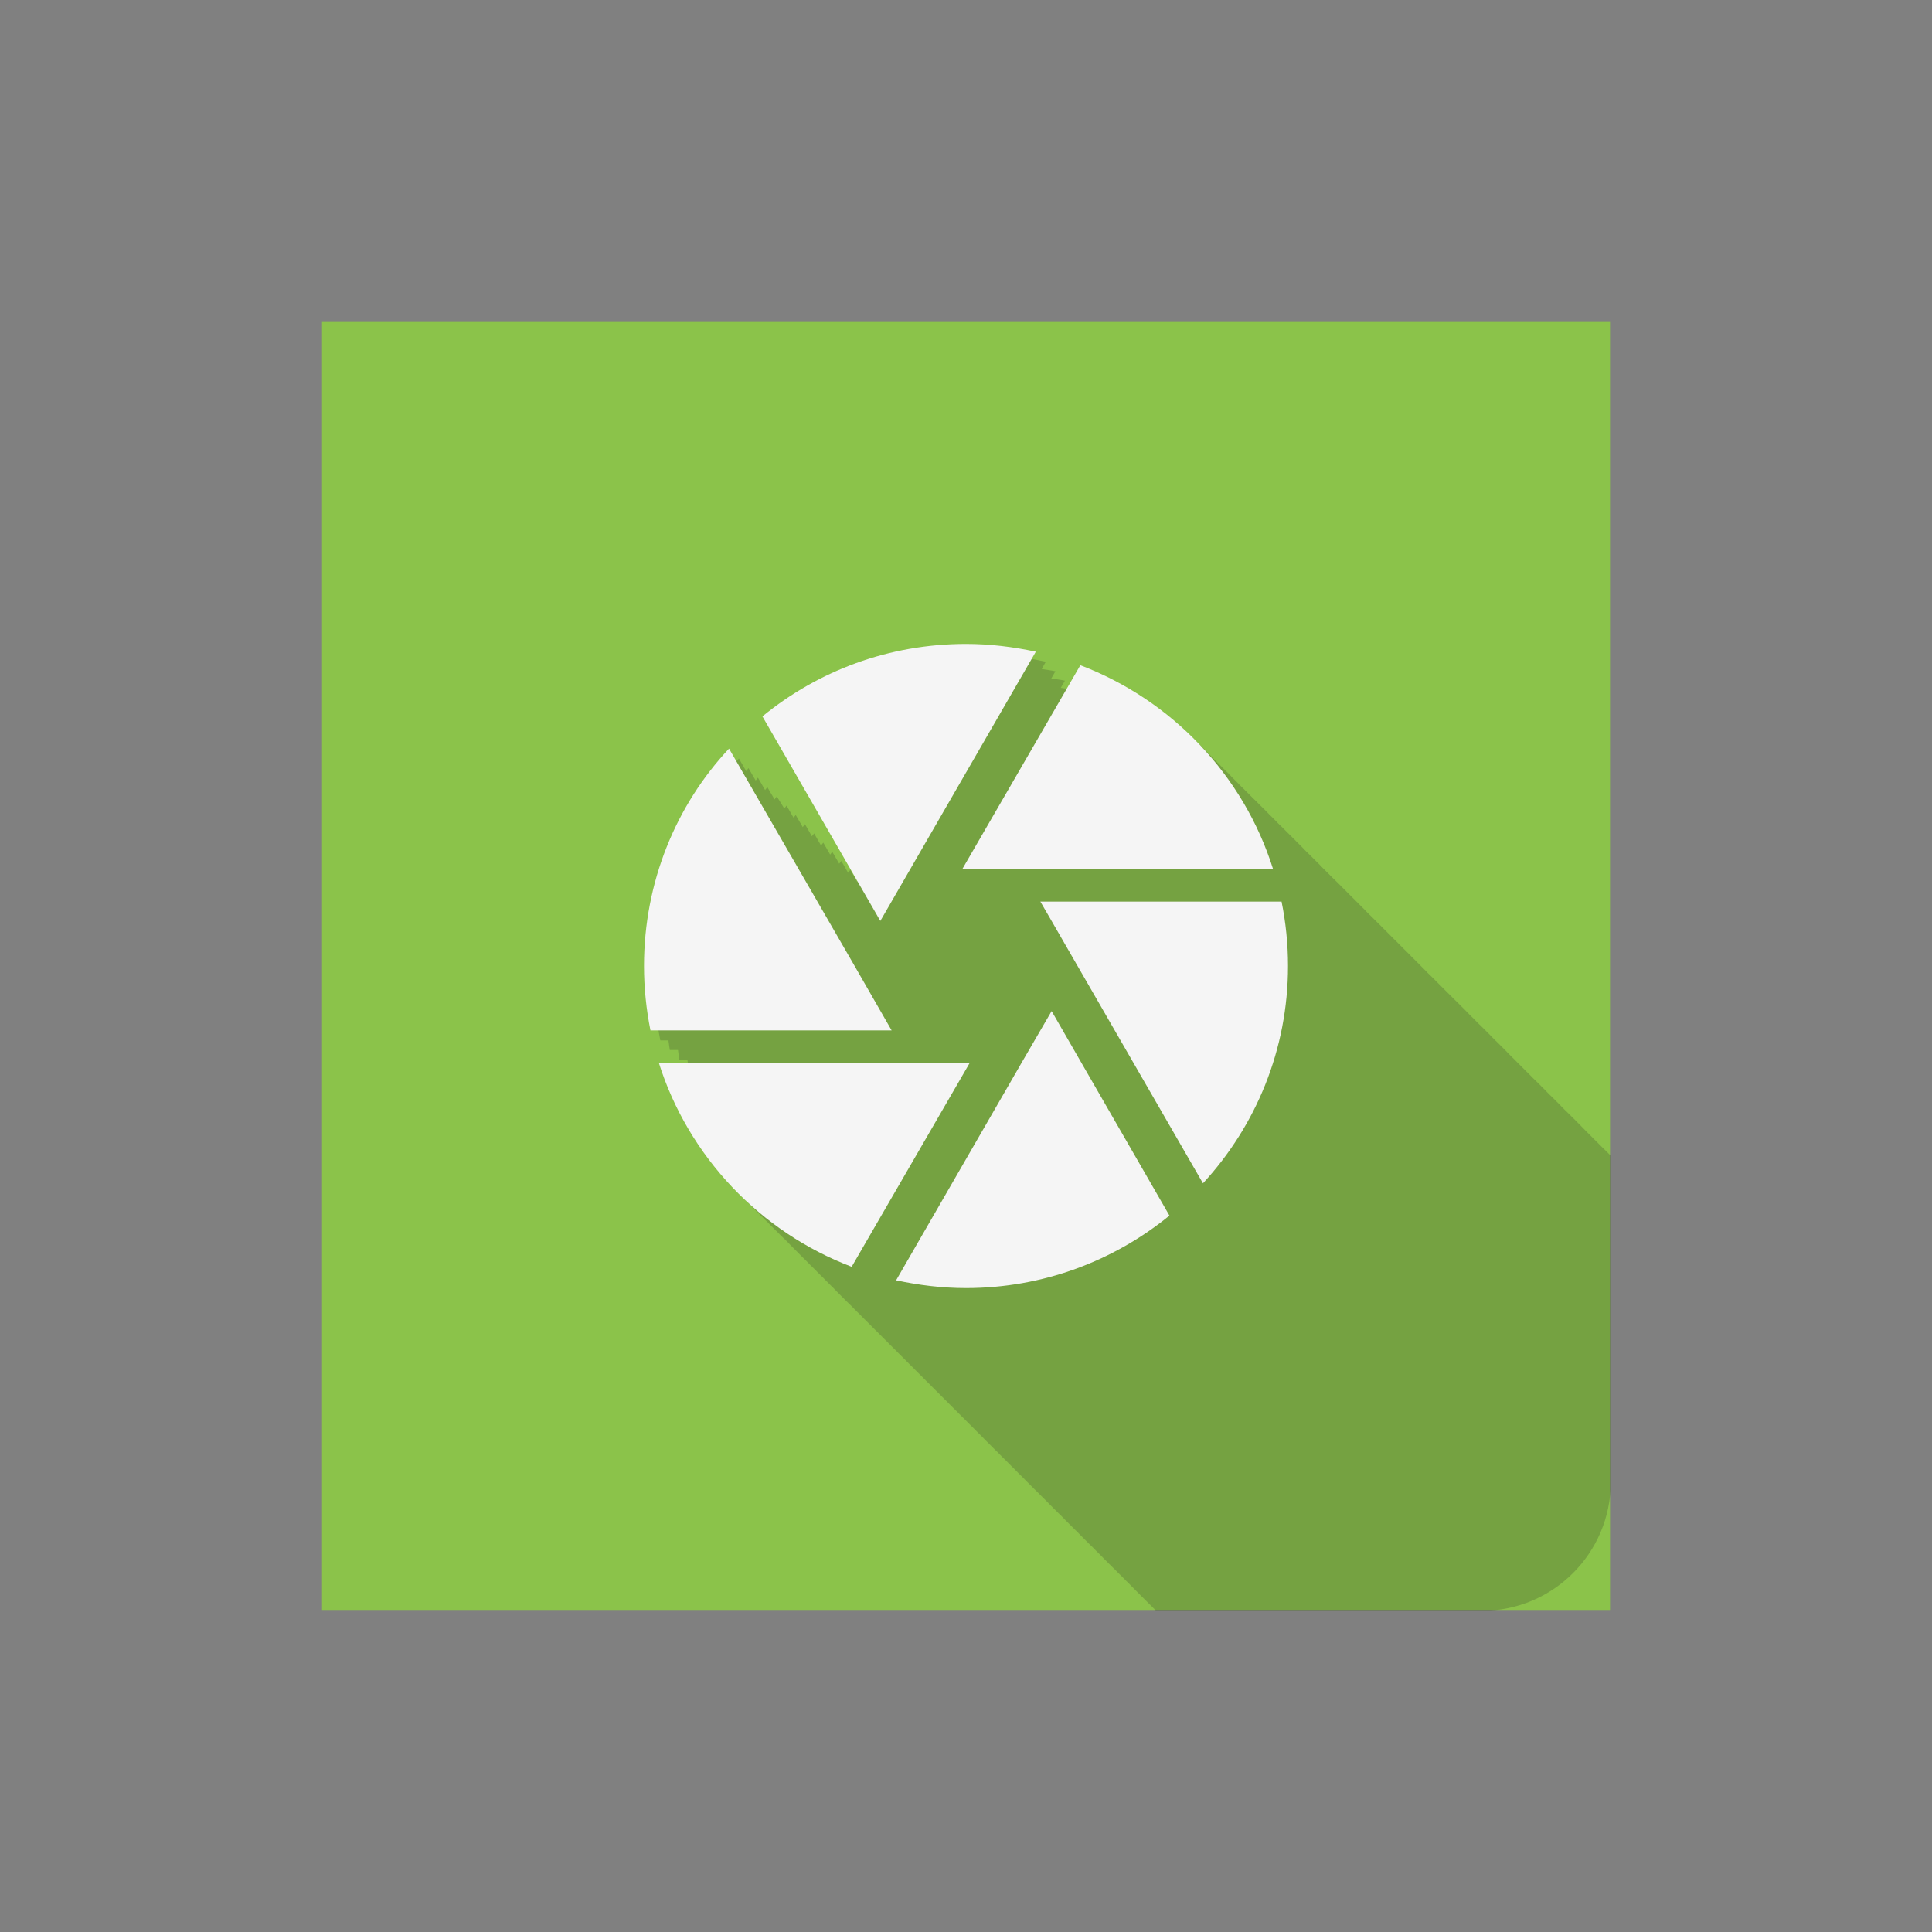 <?xml version="1.0" encoding="UTF-8" standalone="no"?>
<!-- Created with Inkscape (http://www.inkscape.org/) -->

<svg
   xmlns:dc="http://purl.org/dc/elements/1.1/"
   xmlns:cc="http://creativecommons.org/ns#"
   xmlns:rdf="http://www.w3.org/1999/02/22-rdf-syntax-ns#"
   xmlns:svg="http://www.w3.org/2000/svg"
   xmlns="http://www.w3.org/2000/svg"
   xmlns:sodipodi="http://sodipodi.sourceforge.net/DTD/sodipodi-0.dtd"
   xmlns:inkscape="http://www.inkscape.org/namespaces/inkscape"
   inkscape:export-ydpi="460.79999"
   inkscape:export-xdpi="460.79999"
   inkscape:export-filename="/home/juergen/Desktop/logo_camera_color_foreground.png"
   width="30"
   height="30"
   viewBox="0 0 28.125 28.125"
   id="svg2"
   version="1.1"
   inkscape:version="0.92.2 (5c3e80d, 2017-08-06)"
   sodipodi:docname="camera.svg">
  <rect x="0" y="0" width="28.125" height="28.125" fill="#808080" stroke="none"/>
  <sodipodi:namedview
     units="px"
     id="base"
     pagecolor="#ffffff"
     bordercolor="#666666"
     borderopacity="1.0"
     inkscape:pageopacity="0.0"
     inkscape:pageshadow="2"
     inkscape:zoom="15.839192"
     inkscape:cx="18.393078"
     inkscape:cy="16.867233"
     inkscape:document-units="px"
     inkscape:current-layer="layer2"
     showgrid="true"
     fit-margin-top="5"
     fit-margin-left="5"
     fit-margin-right="5"
     fit-margin-bottom="5"
     showguides="false"
     inkscape:guide-bbox="true"
     inkscape:window-width="1366"
     inkscape:window-height="699"
     inkscape:window-x="0"
     inkscape:window-y="33"
     inkscape:window-maximized="1"
     inkscape:snap-grids="true"
     inkscape:snap-to-guides="true">
    <inkscape:grid
       type="xygrid"
       id="grid4138"
       originx="10.312"
       originy="22.5" />
    <sodipodi:guide
       position="15.625,24.846"
       orientation="0,1"
       id="guide4140"
       inkscape:locked="false" />
    <sodipodi:guide
       position="15.625,8.846"
       orientation="0,1"
       id="guide4142"
       inkscape:locked="false" />
    <sodipodi:guide
       position="7.625,16.846"
       orientation="1,0"
       id="guide4144"
       inkscape:locked="false" />
    <sodipodi:guide
       position="5.625,6.846"
       orientation="0,20"
       id="guide4146"
       inkscape:locked="false" />
    <sodipodi:guide
       position="25.625,6.846"
       orientation="-20,0"
       id="guide4148"
       inkscape:locked="false" />
    <sodipodi:guide
       position="25.625,26.846"
       orientation="0,-20"
       id="guide4150"
       inkscape:locked="false" />
    <sodipodi:guide
       position="5.625,26.846"
       orientation="20,0"
       id="guide4152"
       inkscape:locked="false" />
    <sodipodi:guide
       position="23.625,16.846"
       orientation="1,0"
       id="guide4154"
       inkscape:locked="false" />
    <sodipodi:guide
       position="15.625,16.846"
       orientation="-0.707,0.707"
       id="guide4156"
       inkscape:locked="false" />
    <sodipodi:guide
       position="15.625,16.846"
       orientation="0.707,0.707"
       id="guide4158"
       inkscape:locked="false" />
    <sodipodi:guide
       position="9.625,16.846"
       orientation="1,0"
       id="guide4160"
       inkscape:locked="false" />
    <sodipodi:guide
       position="21.625,16.846"
       orientation="1,0"
       id="guide4162"
       inkscape:locked="false" />
    <sodipodi:guide
       position="15.625,22.846"
       orientation="0,1"
       id="guide4164"
       inkscape:locked="false" />
    <sodipodi:guide
       position="15.625,10.846"
       orientation="0,1"
       id="guide4166"
       inkscape:locked="false" />
    <sodipodi:guide
       position="15.625,21.846"
       orientation="0,1"
       id="guide4168"
       inkscape:locked="false" />
    <sodipodi:guide
       position="15.625,11.846"
       orientation="0,1"
       id="guide4170"
       inkscape:locked="false" />
    <sodipodi:guide
       position="10.625,16.846"
       orientation="1,0"
       id="guide4172"
       inkscape:locked="false" />
    <sodipodi:guide
       position="20.625,16.846"
       orientation="1,0"
       id="guide4174"
       inkscape:locked="false" />
  </sodipodi:namedview>
  <defs
     id="defs4">
    <clipPath
       id="clipPath12478"
       clipPathUnits="userSpaceOnUse">
      <circle
         r="10"
         cy="10"
         cx="10"
         id="circle12480"
         style="opacity:1;fill:#2196f3;fill-opacity:1;stroke:none;stroke-width:0.051;stroke-miterlimit:4;stroke-dasharray:none;stroke-opacity:1" />
    </clipPath>
    <clipPath
       clipPathUnits="userSpaceOnUse"
       id="clipPath5790">
      <circle
         r="10"
         cy="10"
         cx="10"
         id="circle5792"
         style="opacity:1;fill:#2196f3;fill-opacity:1;stroke:none;stroke-width:0.051;stroke-miterlimit:4;stroke-dasharray:none;stroke-opacity:1"
         inkscape:export-filename="/home/juergen/path4136.png"
         inkscape:export-xdpi="648"
         inkscape:export-ydpi="648" />
    </clipPath>
    <clipPath
       id="clipPath7690"
       clipPathUnits="userSpaceOnUse">
      <circle
         r="10"
         cy="10"
         cx="10"
         id="circle7692"
         style="opacity:1;fill:#2196f3;fill-opacity:1;stroke:none;stroke-width:0.051;stroke-miterlimit:4;stroke-dasharray:none;stroke-opacity:1"
         inkscape:export-filename="/home/juergen/Schreibtisch/path4136.png"
         inkscape:export-xdpi="648"
         inkscape:export-ydpi="648" />
    </clipPath>
    <clipPath
       clipPathUnits="userSpaceOnUse"
       id="clipPath5119">
      <circle
         r="10"
         cy="10"
         cx="10"
         id="circle5121"
         style="opacity:1;fill:#ff9800;fill-opacity:1;stroke:none;stroke-width:0.051;stroke-miterlimit:4;stroke-dasharray:none;stroke-opacity:1"
         inkscape:export-filename="/home/juergen/Schreibtisch/path4136.png"
         inkscape:export-xdpi="648"
         inkscape:export-ydpi="648" />
    </clipPath>
    <clipPath
       id="clipPath3591"
       clipPathUnits="userSpaceOnUse">
      <rect
         y="8.636"
         x="4"
         height="20"
         width="20"
         id="rect3593"
         style="fill:#ea80fc;fill-opacity:0.957;stroke:none;stroke-width:5.76;stroke-miterlimit:4;stroke-dasharray:none;stroke-opacity:1"
         inkscape:export-filename="/home/juergen/Desktop/ic_launcher.png"
         inkscape:export-xdpi="691.20001"
         inkscape:export-ydpi="691.20001" />
    </clipPath>
    <clipPath
       id="clipPath3595"
       clipPathUnits="userSpaceOnUse">
      <rect
         y="3.408"
         x="-0.937"
         height="18.75"
         width="18.75"
         id="rect3597"
         style="fill:#ea80fc;fill-opacity:0.957;stroke:none;stroke-width:5.4;stroke-miterlimit:4;stroke-dasharray:none;stroke-opacity:1"
         inkscape:export-filename="/home/juergen/Desktop/ic_launcher.png"
         inkscape:export-xdpi="691.20001"
         inkscape:export-ydpi="691.20001" />
    </clipPath>
    <clipPath
       id="clipPath3599"
       clipPathUnits="userSpaceOnUse">
      <rect
         y="3.408"
         x="-0.937"
         height="18.75"
         width="18.75"
         id="rect3601"
         style="fill:#ea80fc;fill-opacity:0.957;stroke:none;stroke-width:5.4;stroke-miterlimit:4;stroke-dasharray:none;stroke-opacity:1"
         inkscape:export-filename="/home/juergen/Desktop/ic_launcher.png"
         inkscape:export-xdpi="691.20001"
         inkscape:export-ydpi="691.20001" />
    </clipPath>
    <clipPath
       id="clipPath3603"
       clipPathUnits="userSpaceOnUse">
      <rect
         y="3.408"
         x="-0.937"
         height="18.75"
         width="18.75"
         id="rect3605"
         style="fill:#ea80fc;fill-opacity:0.957;stroke:none;stroke-width:5.4;stroke-miterlimit:4;stroke-dasharray:none;stroke-opacity:1"
         inkscape:export-filename="/home/juergen/Desktop/ic_launcher.png"
         inkscape:export-xdpi="691.20001"
         inkscape:export-ydpi="691.20001" />
    </clipPath>
    <clipPath
       id="clipPath3617"
       clipPathUnits="userSpaceOnUse">
      <rect
         y="3.408"
         x="-0.937"
         height="18.75"
         width="18.75"
         id="rect3619"
         style="fill:#8bc34a;fill-opacity:0.957;stroke:none;stroke-width:5.4;stroke-miterlimit:4;stroke-dasharray:none;stroke-opacity:1"
         inkscape:export-filename="/home/juergen/Desktop/ic_launcher.png"
         inkscape:export-xdpi="691.20001"
         inkscape:export-ydpi="691.20001"
         ry="0.937" />
    </clipPath>
    <clipPath
       id="clipPath3621"
       clipPathUnits="userSpaceOnUse">
      <rect
         y="8.636"
         x="4"
         height="20"
         width="20"
         id="rect3623"
         style="fill:#8bc34a;fill-opacity:0.957;stroke:none;stroke-width:5.76;stroke-miterlimit:4;stroke-dasharray:none;stroke-opacity:1"
         inkscape:export-filename="/home/juergen/Desktop/ic_launcher.png"
         inkscape:export-xdpi="691.20001"
         inkscape:export-ydpi="691.20001"
         ry="1" />
    </clipPath>
    <clipPath
       id="clipPath3627"
       clipPathUnits="userSpaceOnUse">
      <rect
         y="3.408"
         x="-0.937"
         height="18.75"
         width="18.75"
         id="rect3629"
         style="fill:#8bc34a;fill-opacity:0.957;stroke:none;stroke-width:5.4;stroke-miterlimit:4;stroke-dasharray:none;stroke-opacity:1"
         inkscape:export-filename="/home/juergen/Desktop/ic_launcher.png"
         inkscape:export-xdpi="691.20001"
         inkscape:export-ydpi="691.20001"
         ry="1.875" />
    </clipPath>
    <clipPath
       id="clipPath3631"
       clipPathUnits="userSpaceOnUse">
      <rect
         y="8.636"
         x="4"
         height="20"
         width="20"
         id="rect3633"
         style="fill:#8bc34a;fill-opacity:0.957;stroke:none;stroke-width:5.76;stroke-miterlimit:4;stroke-dasharray:none;stroke-opacity:1"
         inkscape:export-filename="/home/juergen/Desktop/ic_launcher.png"
         inkscape:export-xdpi="691.20001"
         inkscape:export-ydpi="691.20001"
         ry="2" />
    </clipPath>
    <clipPath
       clipPathUnits="userSpaceOnUse"
       id="clipPath1784">
      <rect
         y="1"
         x="1"
         height="20"
         width="20"
         id="rect1786"
         style="fill:#ffc107;fill-opacity:0.957;stroke:none;stroke-width:5.76;stroke-miterlimit:4;stroke-dasharray:none;stroke-opacity:1"
         inkscape:export-filename="/home/juergen/Desktop/ic_launcher.png"
         inkscape:export-xdpi="691.20001"
         inkscape:export-ydpi="691.20001"
         ry="2" />
    </clipPath>
    <clipPath
       clipPathUnits="userSpaceOnUse"
       id="clipPath1788">
      <rect
         y="3.408"
         x="-0.937"
         height="18.75"
         width="18.75"
         id="rect1790"
         style="fill:#ffc107;fill-opacity:0.957;stroke:none;stroke-width:5.4;stroke-miterlimit:4;stroke-dasharray:none;stroke-opacity:1"
         inkscape:export-filename="/home/juergen/Desktop/ic_launcher.png"
         inkscape:export-xdpi="691.20001"
         inkscape:export-ydpi="691.20001"
         ry="1.875" />
    </clipPath>
    <clipPath
       clipPathUnits="userSpaceOnUse"
       id="clipPath1792">
      <rect
         y="3.408"
         x="-0.937"
         height="18.75"
         width="18.75"
         id="rect1794"
         style="fill:#ffc107;fill-opacity:0.957;stroke:none;stroke-width:5.4;stroke-miterlimit:4;stroke-dasharray:none;stroke-opacity:1"
         inkscape:export-filename="/home/juergen/Desktop/ic_launcher.png"
         inkscape:export-xdpi="691.20001"
         inkscape:export-ydpi="691.20001"
         ry="1.875" />
    </clipPath>
    <clipPath
       id="clipPath2763"
       clipPathUnits="userSpaceOnUse">
      <rect
         y="1"
         x="1"
         height="20"
         width="20"
         id="rect2765"
         style="fill:#880e4f;fill-opacity:0.995;stroke:none;stroke-width:5.76;stroke-miterlimit:4;stroke-dasharray:none;stroke-opacity:1"
         inkscape:export-filename="/home/juergen/Desktop/ic_launcher.png"
         inkscape:export-xdpi="691.20001"
         inkscape:export-ydpi="691.20001"
         ry="2" />
    </clipPath>
    <clipPath
       id="clipPath2767"
       clipPathUnits="userSpaceOnUse">
      <rect
         y="3.408"
         x="-0.937"
         height="18.75"
         width="18.75"
         id="rect2769"
         style="fill:#880e4f;fill-opacity:0.995;stroke:none;stroke-width:5.4;stroke-miterlimit:4;stroke-dasharray:none;stroke-opacity:1"
         inkscape:export-filename="/home/juergen/Desktop/ic_launcher.png"
         inkscape:export-xdpi="691.20001"
         inkscape:export-ydpi="691.20001"
         ry="1.875" />
    </clipPath>
    <clipPath
       id="clipPath2771"
       clipPathUnits="userSpaceOnUse">
      <rect
         y="3.408"
         x="-0.937"
         height="18.75"
         width="18.75"
         id="rect2773"
         style="fill:#880e4f;fill-opacity:0.995;stroke:none;stroke-width:5.4;stroke-miterlimit:4;stroke-dasharray:none;stroke-opacity:1"
         inkscape:export-filename="/home/juergen/Desktop/ic_launcher.png"
         inkscape:export-xdpi="691.20001"
         inkscape:export-ydpi="691.20001"
         ry="1.875" />
    </clipPath>
    <clipPath
       clipPathUnits="userSpaceOnUse"
       id="clipPath2637">
      <rect
         y="2.5"
         x="2.5"
         height="20"
         width="20"
         id="rect2639"
         style="fill:#4caf50;fill-opacity:0.995;stroke:none;stroke-width:5.76;stroke-miterlimit:4;stroke-dasharray:none;stroke-opacity:1"
         inkscape:export-filename="/home/juergen/Desktop/ic_launcher.png"
         inkscape:export-xdpi="691.20001"
         inkscape:export-ydpi="691.20001"
         ry="2" />
    </clipPath>
    <clipPath
       clipPathUnits="userSpaceOnUse"
       id="clipPath2641">
      <rect
         y="3.408"
         x="-0.937"
         height="18.75"
         width="18.75"
         id="rect2643"
         style="fill:#4caf50;fill-opacity:0.995;stroke:none;stroke-width:5.4;stroke-miterlimit:4;stroke-dasharray:none;stroke-opacity:1"
         inkscape:export-filename="/home/juergen/Desktop/ic_launcher.png"
         inkscape:export-xdpi="691.20001"
         inkscape:export-ydpi="691.20001"
         ry="1.875" />
    </clipPath>
    <clipPath
       clipPathUnits="userSpaceOnUse"
       id="clipPath2645">
      <rect
         y="3.408"
         x="-0.937"
         height="18.75"
         width="18.75"
         id="rect2647"
         style="fill:#4caf50;fill-opacity:0.995;stroke:none;stroke-width:5.4;stroke-miterlimit:4;stroke-dasharray:none;stroke-opacity:1"
         inkscape:export-filename="/home/juergen/Desktop/ic_launcher.png"
         inkscape:export-xdpi="691.20001"
         inkscape:export-ydpi="691.20001"
         ry="1.875" />
    </clipPath>
  </defs>
  <g
     inkscape:label="Hintergrund"
     inkscape:groupmode="layer"
     id="layer1"
     transform="translate(1063.768,-860.654)" />
  <g
     style="display:inline"
     inkscape:groupmode="layer"
     id="layer2"
     inkscape:label="Icon"
     transform="translate(5.625,1.279)">
    <rect
       ry="0"
       inkscape:export-ydpi="691.20001"
       inkscape:export-xdpi="691.20001"
       inkscape:export-filename="/home/juergen/Desktop/ic_launcher.png"
       style="fill:#8bc34a;fill-opacity:0.995;stroke:none;stroke-width:5.4;stroke-miterlimit:4;stroke-dasharray:none;stroke-opacity:1"
       id="rect849"
       width="18.75"
       height="18.75"
       x="-0.937"
       y="3.408" />
    <path
       d="M 4,4.033 H 16 V 15.967 H 4 Z"
       id="path4"
       inkscape:connector-curvature="0"
       style="fill:none" />
    <path
       clip-path="url(#clipPath3603)"
       style="fill:none"
       inkscape:connector-curvature="0"
       id="path9754"
       d="m 19,19.033 h 12 v 11.933 h -12 z" />
    <path
       clip-path="url(#clipPath3595)"
       style="fill:#212121"
       id="path1785"
       d="m 21.5,22.846 h -3 c -0.555,0 -1,0.445 -1,1 v 6 a 1,1 0 0 0 1,1 h 8 a 1,1 0 0 0 1,-1 v -5 c 0,-0.555 -0.45,-1 -1,-1 h -4 z"
       inkscape:connector-curvature="0" />
    <path
       inkscape:connector-curvature="0"
       d="m 22.5,23.011 -4.688,2.557 4.688,2.557 3.835,-2.092 v 2.945 h 0.852 v -3.409 m -7.67,1.781 v 1.705 l 2.983,1.628 2.983,-1.628 v -1.705 l -2.983,1.628 z"
       id="path868"
       style="display:inline;fill:#212121;stroke-width:0.938"
       clip-path="url(#clipPath1788)" />
    <path
       clip-path="url(#clipPath2767)"
       style="display:inline;fill:#212121;stroke-width:0.938"
       id="path1833"
       d="m 17.813,23.863 h 0.852 v 5.966 h -0.852 v -5.966 m 1.705,0 h 0.852 v 5.966 h -0.852 v -5.966 m 7.244,0 h -5.114 a 0.426,0.426 0 0 0 -0.426,0.426 v 5.114 a 0.426,0.426 0 0 0 0.426,0.426 h 5.114 a 0.426,0.426 0 0 0 0.426,-0.426 V 24.289 a 0.426,0.426 0 0 0 -0.426,-0.426 m -4.688,5.114 1.065,-1.342 0.763,0.916 1.065,-1.372 1.368,1.798 z"
       inkscape:connector-curvature="0" />
    <path
       style="display:inline;opacity:0.2;fill:#212121;stroke-width:1"
       d="m 12.648,7.648 c -1.2,0 -2.3,0.42 -3.16,1.125 l 1.463,2.537 c -0.004,0.004 -0.006,0.01 -0.01,0.014 l -0.105,-0.182 c -0.012,0.013 -0.021,0.03 -0.033,0.043 l -0.105,-0.184 c -0.013,0.014 -0.022,0.031 -0.035,0.045 l -0.105,-0.184 c -0.012,0.013 -0.021,0.03 -0.033,0.043 l -0.107,-0.184 c -0.012,0.013 -0.021,0.03 -0.033,0.043 l -0.107,-0.186 c -0.013,0.014 -0.022,0.031 -0.035,0.045 l -0.107,-0.188 c -0.013,0.014 -0.022,0.031 -0.035,0.045 l -0.107,-0.188 c -0.013,0.014 -0.022,0.031 -0.035,0.045 l -0.109,-0.188 c -0.012,0.013 -0.021,0.03 -0.033,0.043 l -0.109,-0.188 c -0.013,0.014 -0.022,0.031 -0.035,0.045 L 9.557,9.861 c -0.013,0.014 -0.022,0.033 -0.035,0.047 L 9.41,9.717 C 9.397,9.731 9.388,9.748 9.375,9.762 L 9.264,9.57 c -0.013,0.014 -0.022,0.031 -0.035,0.045 L 9.117,9.422 c -0.013,0.014 -0.022,0.033 -0.035,0.047 L 8.969,9.273 c -0.82,0.875 -1.32,2.07 -1.32,3.375 0,0.34 0.035,0.675 0.1,1 H 7.875 c 0.008,0.049 0.012,0.1 0.021,0.148 h 0.127 c 0.008,0.049 0.012,0.1 0.021,0.148 h 0.125 c 0.008,0.049 0.012,0.098 0.021,0.146 h 0.125 c 0.003,0.019 0.004,0.038 0.008,0.057 H 7.879 c 0.246,0.781 0.683,1.474 1.25,2.037 0.047,0.051 0.097,0.098 0.146,0.146 0.048,0.052 0.1,0.1 0.15,0.15 0.046,0.05 0.096,0.096 0.145,0.145 0.046,0.05 0.097,0.095 0.145,0.143 0.047,0.051 0.097,0.099 0.146,0.148 0.046,0.05 0.096,0.096 0.145,0.145 0.045,0.049 0.094,0.094 0.141,0.141 0.046,0.049 0.095,0.095 0.143,0.143 0.045,0.049 0.094,0.094 0.141,0.141 0.046,0.05 0.095,0.097 0.143,0.145 0.045,0.048 0.094,0.092 0.141,0.139 0.044,0.047 0.091,0.091 0.137,0.137 0.046,0.049 0.095,0.095 0.143,0.143 0.044,0.047 0.091,0.091 0.137,0.137 0.043,0.047 0.09,0.09 0.135,0.135 0.044,0.047 0.091,0.091 0.137,0.137 0.044,0.047 0.091,0.091 0.137,0.137 0.043,0.047 0.09,0.09 0.135,0.135 0.043,0.047 0.09,0.09 0.135,0.135 0.043,0.046 0.088,0.089 0.133,0.133 0.043,0.046 0.088,0.089 0.133,0.133 0.042,0.045 0.087,0.087 0.131,0.131 0.043,0.047 0.09,0.09 0.135,0.135 0.042,0.045 0.087,0.087 0.131,0.131 0.041,0.044 0.085,0.084 0.127,0.127 0.042,0.045 0.087,0.087 0.131,0.131 0.041,0.044 0.084,0.086 0.127,0.129 0.04,0.043 0.085,0.083 0.127,0.125 0.041,0.045 0.086,0.086 0.129,0.129 0.04,0.043 0.082,0.082 0.123,0.123 0.041,0.045 0.086,0.086 0.129,0.129 0.04,0.043 0.082,0.084 0.123,0.125 0.04,0.043 0.084,0.082 0.125,0.123 0.04,0.043 0.082,0.082 0.123,0.123 0.039,0.042 0.08,0.082 0.121,0.123 0.039,0.041 0.081,0.079 0.121,0.119 0.039,0.042 0.079,0.081 0.119,0.121 0.039,0.041 0.081,0.079 0.121,0.119 0.039,0.042 0.08,0.082 0.121,0.123 0.038,0.041 0.08,0.078 0.119,0.117 0.037,0.04 0.077,0.077 0.115,0.115 0.039,0.042 0.079,0.081 0.119,0.121 0.037,0.04 0.077,0.075 0.115,0.113 0.038,0.041 0.078,0.078 0.117,0.117 0.036,0.039 0.076,0.075 0.113,0.113 0.037,0.04 0.077,0.078 0.115,0.117 0.036,0.038 0.074,0.074 0.111,0.111 0.036,0.039 0.076,0.074 0.113,0.111 0.037,0.04 0.075,0.077 0.113,0.115 0.036,0.038 0.074,0.074 0.111,0.111 0.035,0.038 0.073,0.073 0.109,0.109 0.035,0.037 0.073,0.071 0.109,0.107 0.035,0.038 0.073,0.073 0.109,0.109 0.035,0.037 0.071,0.073 0.107,0.109 0.035,0.037 0.072,0.071 0.107,0.107 0.035,0.037 0.072,0.071 0.107,0.107 0.035,0.037 0.072,0.071 0.107,0.107 0.033,0.035 0.07,0.067 0.104,0.102 0.034,0.037 0.07,0.072 0.105,0.107 0.033,0.035 0.068,0.068 0.102,0.102 0.033,0.036 0.069,0.069 0.104,0.104 0.033,0.036 0.069,0.069 0.104,0.104 0.032,0.035 0.068,0.066 0.102,0.1 0.032,0.035 0.066,0.068 0.1,0.102 0.033,0.035 0.068,0.067 0.102,0.102 0.032,0.034 0.067,0.066 0.1,0.1 0.032,0.034 0.067,0.066 0.1,0.1 0.032,0.034 0.065,0.065 0.098,0.098 0.031,0.033 0.066,0.063 0.098,0.096 0.031,0.033 0.064,0.065 0.096,0.098 0.031,0.033 0.064,0.064 0.096,0.096 0.03,0.032 0.063,0.062 0.094,0.094 0.03,0.032 0.063,0.061 0.094,0.092 0.03,0.032 0.063,0.062 0.094,0.094 0.03,0.032 0.061,0.064 0.092,0.096 0.029,0.031 0.062,0.059 0.092,0.09 0.029,0.031 0.062,0.059 0.092,0.09 0.03,0.032 0.061,0.062 0.092,0.094 0.029,0.031 0.058,0.06 0.088,0.09 0.029,0.031 0.06,0.058 0.09,0.088 0.028,0.03 0.058,0.057 0.086,0.086 0.028,0.03 0.059,0.058 0.088,0.088 0.028,0.03 0.059,0.058 0.088,0.088 0.028,0.03 0.058,0.057 0.086,0.086 0.027,0.029 0.056,0.056 0.084,0.084 0.028,0.03 0.058,0.057 0.086,0.086 0.027,0.029 0.056,0.056 0.084,0.084 0.027,0.029 0.056,0.056 0.084,0.084 0.027,0.028 0.055,0.054 0.082,0.082 0.026,0.028 0.053,0.055 0.08,0.082 0.026,0.028 0.055,0.053 0.082,0.08 0.026,0.028 0.054,0.053 0.08,0.08 0.025,0.027 0.052,0.052 0.078,0.078 0.025,0.027 0.051,0.052 0.076,0.078 0.025,0.027 0.052,0.052 0.078,0.078 0.025,0.027 0.053,0.05 0.078,0.076 0.025,0.026 0.051,0.05 0.076,0.076 0.025,0.026 0.051,0.05 0.076,0.076 0.025,0.026 0.051,0.05 0.076,0.076 0.023,0.025 0.048,0.048 0.072,0.072 0.024,0.026 0.05,0.049 0.074,0.074 0.023,0.025 0.048,0.048 0.072,0.072 0.023,0.025 0.048,0.048 0.072,0.072 0.023,0.024 0.047,0.047 0.07,0.07 0.023,0.024 0.047,0.046 0.07,0.07 0.022,0.024 0.046,0.047 0.068,0.07 0.023,0.024 0.047,0.047 0.07,0.07 0.022,0.023 0.046,0.044 0.068,0.066 0.022,0.023 0.044,0.046 0.066,0.068 0.021,0.022 0.045,0.042 0.066,0.064 0.021,0.023 0.045,0.044 0.066,0.066 0.021,0.023 0.043,0.044 0.064,0.066 0.021,0.022 0.043,0.043 0.064,0.064 0.021,0.022 0.043,0.043 0.064,0.064 0.021,0.022 0.044,0.041 0.064,0.062 0.02,0.022 0.042,0.041 0.062,0.062 0.02,0.021 0.04,0.042 0.061,0.062 0.02,0.021 0.041,0.04 0.061,0.061 0.02,0.021 0.041,0.04 0.061,0.061 0.018,0.02 0.038,0.037 0.057,0.057 0.02,0.021 0.041,0.04 0.061,0.061 0.019,0.02 0.04,0.037 0.059,0.057 0.018,0.019 0.037,0.036 0.055,0.055 0.019,0.02 0.038,0.039 0.057,0.059 0.018,0.019 0.038,0.037 0.057,0.057 0.017,0.018 0.035,0.035 0.053,0.053 0.018,0.019 0.037,0.036 0.055,0.055 0.018,0.019 0.037,0.036 0.055,0.055 0.017,0.018 0.035,0.035 0.053,0.053 0.016,0.017 0.034,0.034 0.051,0.051 0.016,0.017 0.034,0.032 0.051,0.049 0.017,0.018 0.034,0.035 0.051,0.053 0.016,0.017 0.033,0.032 0.049,0.049 0.016,0.017 0.033,0.032 0.049,0.049 0.016,0.017 0.033,0.032 0.049,0.049 0.015,0.016 0.031,0.031 0.047,0.047 0.015,0.016 0.032,0.031 0.047,0.047 0.015,0.015 0.03,0.03 0.045,0.045 0.015,0.016 0.032,0.031 0.047,0.047 0.014,0.015 0.029,0.028 0.043,0.043 0.014,0.015 0.029,0.028 0.043,0.043 0.015,0.015 0.03,0.03 0.045,0.045 0.013,0.014 0.028,0.027 0.041,0.041 0.013,0.014 0.028,0.027 0.041,0.041 0.013,0.014 0.028,0.027 0.041,0.041 0.013,0.014 0.028,0.027 0.041,0.041 0.012,0.013 0.025,0.024 0.037,0.037 0.013,0.013 0.026,0.026 0.039,0.039 0.013,0.013 0.026,0.026 0.039,0.039 0.012,0.013 0.025,0.024 0.037,0.037 0.011,0.012 0.024,0.023 0.035,0.035 0.003,0.003 0.005,0.007 0.008,0.01 0.009,0.009 0.019,0.017 0.027,0.025 0.011,0.012 0.024,0.023 0.035,0.035 0.011,0.012 0.022,0.024 0.033,0.035 0.003,0.003 0.005,0.005 0.008,0.008 0.008,0.008 0.017,0.015 0.025,0.023 0.011,0.011 0.022,0.022 0.033,0.033 0.01,0.011 0.021,0.022 0.031,0.033 0.003,0.003 0.005,0.005 0.008,0.008 0.007,0.008 0.016,0.014 0.023,0.021 0.01,0.01 0.019,0.021 0.029,0.031 0.009,0.01 0.02,0.019 0.029,0.029 0.009,0.01 0.02,0.019 0.029,0.029 0.009,0.01 0.02,0.018 0.029,0.027 0.009,0.009 0.018,0.018 0.027,0.027 0.008,0.009 0.017,0.017 0.025,0.025 0.002,0.002 0.004,0.005 0.006,0.008 0.006,0.006 0.013,0.011 0.02,0.018 0.008,0.009 0.017,0.017 0.025,0.025 0.008,0.009 0.017,0.017 0.025,0.025 0.007,0.008 0.014,0.016 0.021,0.023 0.007,0.008 0.016,0.014 0.023,0.021 0.007,0.008 0.014,0.016 0.021,0.023 0.007,0.007 0.015,0.014 0.021,0.021 0.007,0.007 0.015,0.014 0.021,0.021 0.007,0.007 0.015,0.013 0.021,0.02 0.002,0.002 0.002,0.004 0.004,0.006 0.004,0.005 0.009,0.009 0.014,0.014 0.001,0.001 0.003,0.003 0.004,0.004 0.005,0.005 0.011,0.009 0.016,0.014 0.006,0.006 0.012,0.012 0.018,0.018 0.005,0.006 0.01,0.012 0.016,0.018 0.001,0.001 0.003,0.003 0.004,0.004 0.004,0.004 0.008,0.008 0.012,0.012 0.001,0.001 0.003,0.003 0.004,0.004 0.004,0.004 0.008,0.008 0.012,0.012 0.001,0.001 0.003,0.003 0.004,0.004 0.004,0.004 0.008,0.008 0.012,0.012 0.004,0.005 0.009,0.009 0.014,0.014 0.004,0.004 0.009,0.007 0.014,0.012 0.004,0.004 0.008,0.008 0.012,0.012 9.73e-4,0.001 9.8e-4,0.003 0.002,0.004 0.003,0.003 0.005,0.005 0.008,0.008 0.001,0.001 0.003,0.003 0.004,0.004 0.003,0.003 0.005,0.005 0.008,0.008 0.004,0.004 0.008,0.008 0.012,0.012 0,0 0.002,0.002 0.002,0.002 0.003,0.003 0.005,0.005 0.008,0.008 0,0 0.002,0.002 0.002,0.002 0.002,0.002 0.004,0.004 0.006,0.006 0,0 0.002,0.002 0.002,0.002 0.002,0.002 0.004,0.004 0.006,0.006 0,0 0.002,0.002 0.002,0.002 0.002,0.002 0.004,0.004 0.006,0.006 0,0 0.002,0.002 0.002,0.002 0.001,0.001 0.003,0.003 0.004,0.004 0,0 0.002,0.002 0.002,0.002 0.001,0.001 0.003,0.003 0.004,0.004 0,0 0.002,0.002 0.002,0.002 0,0 0.002,0.002 0.002,0.002 0,0 0.002,0 0.002,0 0,0 0,0.002 0,0.002 0,0 0.002,0.002 0.002,0.002 0,0 0.002,0 0.002,0 0,0 0,0.002 0,0.002 2.88e-4,3.06e-4 0.002,-3.06e-4 0.002,0 0,0 0.002,0.002 0.002,0.002 0,0 0,0.002 0,0.002 0,0 0.002,0.002 0.002,0.002 0,0 0.002,0.002 0.002,0.002 0.06,0.063 0.126,0.118 0.189,0.178 0.061,0.058 0.12,0.119 0.184,0.174 0,0 0.002,0.002 0.002,0.002 0.001,0.001 0.003,0.003 0.004,0.004 0.002,0.002 0.004,0.004 0.006,0.006 0.002,0.002 0.004,0.004 0.006,0.006 0,0 0.002,0.002 0.002,0.002 0.146,0.124 0.3,0.241 0.459,0.348 0,0 0.002,0.002 0.002,0.002 0,0 0.002,0.002 0.002,0.002 7.57e-4,5.07e-4 0.001,0.001 0.002,0.002 0.106,0.07 0.219,0.131 0.33,0.193 0.038,0.021 0.073,0.046 0.111,0.066 0.013,0.007 0.027,0.018 0.041,0.025 5.01e-4,2.59e-4 0.002,-2.59e-4 0.002,0 0.048,0.025 0.098,0.043 0.146,0.066 0.121,0.058 0.243,0.116 0.369,0.164 8.08e-4,3.07e-4 0.001,0.002 0.002,0.002 l 0.186,-0.322 c 0.003,5.43e-4 0.005,0.001 0.008,0.002 l -0.012,0.021 c 0.013,0.003 0.026,0.003 0.039,0.006 l -0.012,0.021 c 0.013,0.003 0.026,0.003 0.039,0.006 l -0.012,0.021 c 0.012,0.003 0.025,0.003 0.037,0.006 l -0.012,0.02 c 0.012,0.003 0.024,0.004 0.035,0.006 l -0.012,0.02 c 0.012,0.003 0.024,0.004 0.035,0.006 L 26.035,32 c 0.011,0.002 0.022,0.004 0.033,0.006 l -0.01,0.018 c 0.01,0.002 0.021,0.004 0.031,0.006 l -0.01,0.016 c 0.011,0.002 0.022,0.004 0.033,0.006 l -0.01,0.018 c 0.01,0.002 0.02,0.002 0.029,0.004 l -0.01,0.018 c 0.01,0.002 0.02,0.004 0.029,0.006 l -0.008,0.014 c 0.009,0.002 0.018,0.002 0.027,0.004 l -0.008,0.016 c 0.009,0.002 0.018,0.002 0.027,0.004 l -0.008,0.016 c 0.008,0.002 0.017,0.002 0.025,0.004 l -0.008,0.014 c 0.008,0.002 0.017,0.002 0.025,0.004 l -0.008,0.014 c 0.008,0.002 0.016,0.002 0.023,0.004 l -0.008,0.014 c 0.008,0.002 0.016,0.002 0.023,0.004 l -0.006,0.012 c 0.007,0.002 0.014,0.002 0.021,0.004 l -0.008,0.012 c 0.007,0.002 0.014,0.002 0.021,0.004 l -0.006,0.01 c 0.006,0.001 0.013,0.003 0.02,0.004 l -0.006,0.01 c 0.006,0.001 0.013,0.003 0.02,0.004 l -0.006,0.01 c 0.006,0.001 0.012,7.43e-4 0.018,0.002 l -0.006,0.01 c 0.006,0.001 0.012,7.44e-4 0.018,0.002 l -0.006,0.01 c 0.004,9.58e-4 0.009,0.001 0.014,0.002 l -0.004,0.008 c 0.004,9.58e-4 0.009,0.001 0.014,0.002 l -0.004,0.008 c 0.004,9.58e-4 0.009,10e-4 0.014,0.002 l -0.004,0.008 c 0.004,8.24e-4 0.008,0.001 0.012,0.002 l -0.004,0.008 c 0.004,8.24e-4 0.008,0.001 0.012,0.002 l -0.004,0.006 c 0.003,6.91e-4 0.006,0.001 0.01,0.002 l -0.002,0.004 c 0.003,5.57e-4 0.005,0.001 0.008,0.002 l -0.002,0.004 c 0.003,5.57e-4 0.005,0.001 0.008,0.002 l -0.002,0.004 c 0.003,5.57e-4 0.005,0.001 0.008,0.002 l -0.002,0.004 c 0.002,4.01e-4 0.004,-4e-4 0.006,0 l -0.002,0.004 c 0.001,2.67e-4 0.003,-2.67e-4 0.004,0 l -0.002,0.004 c 0.001,2.67e-4 0.003,-2.67e-4 0.004,0 v 0.002 c 0,0 0.002,0 0.002,0 v 0.002 c 0.175,0.037 0.353,0.067 0.533,0.088 C 27.128,32.487 27.312,32.5 27.5,32.5 c 0.299,0 0.592,-0.028 0.877,-0.078 0.286,-0.051 0.563,-0.125 0.83,-0.223 0.532,-0.194 1.023,-0.474 1.453,-0.824 l -0.002,-0.002 -1.398,-2.426 c 3.58e-4,-3.9e-4 -3.59e-4,-0.002 0,-0.002 0.003,-0.004 0.006,-0.008 0.01,-0.012 l 0.039,0.07 c 0.005,-0.005 0.009,-0.011 0.014,-0.016 l 0.039,0.068 c 0.004,-0.005 0.007,-0.011 0.012,-0.016 l 0.039,0.066 c 0.004,-0.005 0.007,-0.011 0.012,-0.016 l 0.039,0.066 c 0.004,-0.005 0.007,-0.011 0.012,-0.016 l 0.039,0.066 c 0.004,-0.005 0.007,-0.011 0.012,-0.016 l 0.037,0.064 c 0.004,-0.005 0.007,-0.011 0.012,-0.016 l 0.037,0.064 c 0.004,-0.005 0.007,-0.011 0.012,-0.016 l 0.037,0.062 c 0.004,-0.004 0.006,-0.009 0.01,-0.014 l 0.037,0.062 c 0.004,-0.004 0.008,-0.009 0.012,-0.014 l 0.033,0.059 c 0.004,-0.005 0.007,-0.011 0.012,-0.016 l 0.035,0.062 c 0.004,-0.004 0.008,-0.009 0.012,-0.014 l 0.033,0.059 c 0.004,-0.004 0.006,-0.009 0.01,-0.014 l 0.033,0.057 c 0.004,-0.004 0.008,-0.009 0.012,-0.014 l 0.033,0.059 c 0.004,-0.004 0.008,-0.009 0.012,-0.014 l 0.031,0.055 c 0.004,-0.004 0.006,-0.008 0.01,-0.012 l 0.031,0.055 c 0.004,-0.004 0.006,-0.009 0.01,-0.014 l 0.031,0.055 c 0.004,-0.004 0.006,-0.009 0.01,-0.014 l 0.031,0.055 c 0.003,-0.004 0.006,-0.008 0.01,-0.012 l 0.029,0.051 c 0.003,-0.004 0.006,-0.008 0.01,-0.012 l 0.029,0.051 c 0.003,-0.004 0.006,-0.008 0.01,-0.012 l 0.029,0.051 c 0.003,-0.004 0.006,-0.008 0.01,-0.012 l 0.027,0.049 c 0.003,-0.004 0.006,-0.008 0.01,-0.012 l 0.027,0.049 c 0.003,-0.003 0.005,-0.008 0.008,-0.012 l 0.027,0.047 c 0.003,-0.003 0.005,-0.008 0.008,-0.012 l 0.027,0.047 c 0.003,-0.003 0.005,-0.008 0.008,-0.012 l 0.027,0.047 c 0.003,-0.003 0.005,-0.007 0.008,-0.01 l 0.025,0.043 c 0.003,-0.003 0.005,-0.007 0.008,-0.01 l 0.025,0.043 c 0.003,-0.003 0.005,-0.007 0.008,-0.01 l 0.025,0.043 c 0.003,-0.003 0.005,-0.007 0.008,-0.01 l 0.023,0.041 c 0.003,-0.003 0.005,-0.007 0.008,-0.01 l 0.023,0.039 c 0.002,-0.002 0.004,-0.005 0.006,-0.008 l 0.023,0.039 c 0.003,-0.003 0.005,-0.007 0.008,-0.01 l 0.021,0.039 c 0.003,-0.003 0.005,-0.007 0.008,-0.01 l 0.021,0.039 c 0.002,-0.002 0.004,-0.005 0.006,-0.008 l 0.021,0.035 c 0.002,-0.002 0.004,-0.005 0.006,-0.008 l 0.021,0.035 c 0.002,-0.002 0.004,-0.005 0.006,-0.008 l 0.02,0.033 c 0.002,-0.002 0.004,-0.005 0.006,-0.008 l 0.02,0.033 c 0.002,-0.002 0.004,-0.005 0.006,-0.008 l 0.02,0.033 c 0.003,-0.003 0.003,-0.007 0.006,-0.01 l 0.02,0.033 c 0.002,-0.002 0.002,-0.004 0.004,-0.006 l 0.018,0.029 c 0.002,-0.002 0.004,-0.005 0.006,-0.008 l 0.018,0.031 c 0.002,-0.002 0.004,-0.004 0.006,-0.006 l 0.016,0.027 c 0.002,-0.002 0.004,-0.004 0.006,-0.006 l 0.016,0.027 c 0.002,-0.002 0.004,-0.005 0.006,-0.008 l 0.016,0.027 c 0.002,-0.002 0.002,-0.004 0.004,-0.006 l 0.016,0.025 c 0.001,-0.001 0.003,-0.003 0.004,-0.004 l 0.014,0.023 c 0.002,-0.002 0.002,-0.004 0.004,-0.006 l 0.016,0.025 c 0.002,-0.002 0.002,-0.004 0.004,-0.006 l 0.014,0.021 c 0.001,-0.001 0.003,-0.003 0.004,-0.004 L 31,30.695 c 0.002,-0.002 0.002,-0.004 0.004,-0.006 l 0.012,0.021 c 0.002,-0.002 0.002,-0.004 0.004,-0.006 l 0.012,0.021 c 0.002,-0.002 0.002,-0.004 0.004,-0.006 l 0.012,0.02 c 0.001,-0.001 0.003,-0.003 0.004,-0.004 l 0.01,0.018 c 0,0 0.002,-0.002 0.002,-0.002 l 0.01,0.016 c 9.68e-4,-0.001 9.86e-4,-0.003 0.002,-0.004 l 0.01,0.016 c 9.7e-4,-0.001 9.85e-4,-0.003 0.002,-0.004 l 0.01,0.016 c 9.69e-4,-0.001 9.85e-4,-0.003 0.002,-0.004 l 0.01,0.016 c 9.68e-4,-0.001 9.86e-4,-0.003 0.002,-0.004 l 0.008,0.014 c 9.67e-4,-0.001 9.86e-4,-0.003 0.002,-0.004 l 0.008,0.014 c 0,0 0.002,-0.002 0.002,-0.002 l 0.006,0.01 c 0,0 0.002,-0.002 0.002,-0.002 l 0.006,0.01 c 0,0 0.002,-0.002 0.002,-0.002 l 0.006,0.01 c 0,0 0.002,-0.002 0.002,-0.002 l 0.004,0.008 c 0,0 0.002,-0.002 0.002,-0.002 l 0.008,0.01 0.004,0.004 0.006,0.008 0.002,0.002 0.002,0.002 c 0.41,-0.445 0.739,-0.963 0.967,-1.533 2.3e-4,-5.75e-4 -2.29e-4,-0.001 0,-0.002 0.114,-0.284 0.202,-0.582 0.262,-0.889 1.22e-4,-6.26e-4 -1.21e-4,-0.001 0,-0.002 C 32.468,28.142 32.5,27.824 32.5,27.5 c 0,-0.345 -0.035,-0.68 -0.1,-1 h -0.002 c -1.27e-4,-6.23e-4 1.26e-4,-0.001 0,-0.002 h -0.002 c 0,0 0,-0.002 0,-0.002 h -0.002 c 0,0 0,-0.002 0,-0.002 h -0.004 c -2.52e-4,-0.001 2.53e-4,-0.003 0,-0.004 h -0.004 c -2.53e-4,-0.001 2.53e-4,-0.003 0,-0.004 h -0.006 c -2.52e-4,-0.001 2.53e-4,-0.003 0,-0.004 h -0.004 c -3.78e-4,-0.002 3.8e-4,-0.004 0,-0.006 h -0.008 c -3.78e-4,-0.002 3.79e-4,-0.004 0,-0.006 h -0.004 c -5.21e-4,-0.003 -0.001,-0.005 -0.002,-0.008 h -0.006 c -5.22e-4,-0.003 -0.001,-0.005 -0.002,-0.008 h -0.008 c -5.21e-4,-0.003 -0.001,-0.005 -0.002,-0.008 h -0.006 c -6.46e-4,-0.003 -0.001,-0.007 -0.002,-0.01 h -0.008 c -6.46e-4,-0.003 -0.001,-0.007 -0.002,-0.01 h -0.01 c -7.7e-4,-0.004 -0.001,-0.008 -0.002,-0.012 h -0.01 c -7.67e-4,-0.004 -0.001,-0.008 -0.002,-0.012 h -0.01 c -7.7e-4,-0.004 -0.001,-0.008 -0.002,-0.012 h -0.012 c -8.9e-4,-0.004 -0.001,-0.009 -0.002,-0.014 h -0.012 c -8.9e-4,-0.004 -0.001,-0.009 -0.002,-0.014 h -0.012 c -8.93e-4,-0.004 -10e-4,-0.009 -0.002,-0.014 h -0.014 c -10e-4,-0.005 -9.21e-4,-0.011 -0.002,-0.016 h -0.014 c -10e-4,-0.005 -9.21e-4,-0.011 -0.002,-0.016 h -0.016 c -0.001,-0.006 -7.99e-4,-0.012 -0.002,-0.018 H 32.188 c -10e-4,-0.005 -9.21e-4,-0.011 -0.002,-0.016 h -0.014 c -0.001,-0.006 -0.003,-0.013 -0.004,-0.02 H 32.152 C 32.151,26.261 32.15,26.254 32.148,26.248 h -0.016 c -0.001,-0.006 -0.003,-0.013 -0.004,-0.02 h -0.016 c -0.001,-0.006 -0.003,-0.013 -0.004,-0.02 h -0.018 c -0.001,-0.007 -0.003,-0.014 -0.004,-0.021 h -0.018 c -0.001,-0.007 -0.003,-0.014 -0.004,-0.021 h -0.02 c -0.002,-0.008 -0.002,-0.016 -0.004,-0.023 h -0.02 c -0.002,-0.008 -0.002,-0.016 -0.004,-0.023 H 32 c -0.002,-0.008 -0.002,-0.016 -0.004,-0.023 h -0.021 c -0.002,-0.008 -0.002,-0.017 -0.004,-0.025 h -0.021 c -0.002,-0.008 -0.002,-0.017 -0.004,-0.025 H 31.922 C 31.92,26.036 31.92,26.028 31.918,26.019 h -0.021 c -0.001,-0.006 -0.003,-0.013 -0.004,-0.02 h 0.377 c -2.53e-4,-8.06e-4 -0.002,-0.001 -0.002,-0.002 0,0 0,-0.002 0,-0.002 -0.008,-0.026 -0.019,-0.05 -0.027,-0.076 -0.008,-0.024 -0.019,-0.047 -0.027,-0.07 -0.045,-0.13 -0.091,-0.26 -0.146,-0.385 -2.37e-4,-5.32e-4 2.38e-4,-0.001 0,-0.002 -0.003,-0.006 -0.007,-0.011 -0.01,-0.018 -0.075,-0.166 -0.158,-0.327 -0.25,-0.482 -2.77e-4,-4.68e-4 2.76e-4,-0.002 0,-0.002 0,0 -0.002,-0.002 -0.002,-0.002 -0.031,-0.053 -0.069,-0.101 -0.102,-0.152 -0.067,-0.105 -0.134,-0.211 -0.209,-0.311 -8.55e-4,-0.001 -0.001,-0.003 -0.002,-0.004 -0.112,-0.148 -0.232,-0.29 -0.359,-0.424 -6.32e-4,-6.66e-4 -0.001,-0.001 -0.002,-0.002 0,0 -0.002,-0.002 -0.002,-0.002 0,0 -0.002,-0.002 -0.002,-0.002 -9.57e-4,-10e-4 -0.003,-0.003 -0.004,-0.004 -9.59e-4,-0.001 -0.003,-0.003 -0.004,-0.004 -3.27e-4,-3.42e-4 -0.002,3.41e-4 -0.002,0 0,0 -0.002,-0.002 -0.002,-0.002 -3.08e-4,-3.22e-4 3.09e-4,-0.002 0,-0.002 -0.001,-0.001 -0.005,-0.004 -0.006,-0.006 -0.002,-0.002 -0.006,-0.006 -0.008,-0.008 -0.001,-0.001 -0.005,-0.004 -0.006,-0.006 -0.002,-0.002 -0.006,-0.006 -0.008,-0.008 0,0 -0.002,0 -0.002,0 0,0 -0.002,-0.002 -0.002,-0.002 0,0 -0.002,-0.002 -0.002,-0.002 -0.001,-0.001 -0.003,-0.003 -0.004,-0.004 0,0 -0.002,-0.002 -0.002,-0.002 -9.5e-4,-9.89e-4 -0.001,-0.003 -0.002,-0.004 -0.001,-0.001 -0.003,-0.003 -0.004,-0.004 -0.003,-0.003 -0.007,-0.007 -0.01,-0.01 -0.003,-0.003 -0.007,-0.007 -0.01,-0.01 0,0 -0.002,-0.002 -0.002,-0.002 -0.003,-0.003 -0.007,-0.005 -0.01,-0.008 0,0 0,-0.002 0,-0.002 0,0 -0.002,-0.002 -0.002,-0.002 -0.003,-0.003 -0.007,-0.007 -0.01,-0.01 0,0 -0.002,-0.002 -0.002,-0.002 -0.004,-0.005 -0.009,-0.009 -0.014,-0.014 -0.004,-0.005 -0.009,-0.009 -0.014,-0.014 -0.004,-0.005 -0.009,-0.009 -0.014,-0.014 -0.005,-0.005 -0.011,-0.01 -0.016,-0.016 -0.005,-0.005 -0.011,-0.01 -0.016,-0.016 -0.004,-0.004 -0.009,-0.009 -0.014,-0.014 -0.001,-0.001 -0.003,-0.003 -0.004,-0.004 -0.004,-0.004 -0.01,-0.008 -0.014,-0.012 -0.002,-0.002 -0.002,-0.004 -0.004,-0.006 -0.004,-0.004 -0.01,-0.008 -0.014,-0.012 -0.002,-0.002 -0.002,-0.004 -0.004,-0.006 -0.006,-0.007 -0.013,-0.013 -0.02,-0.02 -0.004,-0.004 -0.011,-0.009 -0.016,-0.014 -0.002,-0.002 -0.002,-0.004 -0.004,-0.006 -0.006,-0.007 -0.013,-0.013 -0.02,-0.02 -0.007,-0.007 -0.014,-0.014 -0.021,-0.021 -0.007,-0.007 -0.014,-0.014 -0.021,-0.021 -0.008,-0.008 -0.016,-0.015 -0.023,-0.023 -0.008,-0.008 -0.016,-0.015 -0.023,-0.023 -0.008,-0.008 -0.016,-0.015 -0.023,-0.023 -0.008,-0.009 -0.017,-0.017 -0.025,-0.025 -0.008,-0.009 -0.017,-0.017 -0.025,-0.025 -0.009,-0.009 -0.019,-0.016 -0.027,-0.025 -0.004,-0.004 -0.008,-0.006 -0.012,-0.01 0,0 -0.002,-0.002 -0.002,-0.002 -0.002,-0.002 -0.002,-0.004 -0.004,-0.006 -0.012,-0.013 -0.025,-0.026 -0.037,-0.039 -0.009,-0.009 -0.018,-0.018 -0.027,-0.027 -0.009,-0.01 -0.02,-0.019 -0.029,-0.029 -0.01,-0.011 -0.021,-0.021 -0.031,-0.031 -0.009,-0.01 -0.02,-0.019 -0.029,-0.029 -0.008,-0.008 -0.017,-0.015 -0.025,-0.023 -0.013,-0.014 -0.026,-0.027 -0.039,-0.041 -0.008,-0.008 -0.017,-0.015 -0.025,-0.023 -0.011,-0.011 -0.022,-0.022 -0.033,-0.033 -0.011,-0.012 -0.024,-0.023 -0.035,-0.035 -0.011,-0.012 -0.024,-0.023 -0.035,-0.035 -0.012,-0.012 -0.023,-0.025 -0.035,-0.037 -0.012,-0.012 -0.025,-0.023 -0.037,-0.035 -0.012,-0.013 -0.025,-0.025 -0.037,-0.037 -0.012,-0.013 -0.025,-0.026 -0.037,-0.039 -0.012,-0.013 -0.027,-0.024 -0.039,-0.037 -0.013,-0.013 -0.026,-0.026 -0.039,-0.039 -0.013,-0.014 -0.028,-0.027 -0.041,-0.041 -0.013,-0.014 -0.028,-0.027 -0.041,-0.041 -0.014,-0.015 -0.029,-0.028 -0.043,-0.043 -0.014,-0.015 -0.029,-0.028 -0.043,-0.043 -0.014,-0.015 -0.029,-0.028 -0.043,-0.043 -0.014,-0.015 -0.029,-0.028 -0.043,-0.043 -0.018,-0.019 -0.038,-0.037 -0.057,-0.057 -0.008,-0.009 -0.017,-0.017 -0.025,-0.025 -0.018,-0.019 -0.037,-0.036 -0.055,-0.055 -0.015,-0.016 -0.031,-0.031 -0.047,-0.047 -0.015,-0.016 -0.031,-0.031 -0.047,-0.047 -0.016,-0.017 -0.033,-0.032 -0.049,-0.049 -0.016,-0.017 -0.033,-0.032 -0.049,-0.049 -0.016,-0.017 -0.034,-0.034 -0.051,-0.051 -0.016,-0.017 -0.034,-0.034 -0.051,-0.051 -0.016,-0.017 -0.034,-0.034 -0.051,-0.051 -0.017,-0.018 -0.035,-0.035 -0.053,-0.053 -0.017,-0.018 -0.035,-0.035 -0.053,-0.053 -0.017,-0.019 -0.037,-0.035 -0.055,-0.053 -0.017,-0.018 -0.035,-0.036 -0.053,-0.055 -0.018,-0.019 -0.037,-0.036 -0.055,-0.055 -0.018,-0.019 -0.038,-0.037 -0.057,-0.057 -0.018,-0.019 -0.038,-0.037 -0.057,-0.057 -0.019,-0.02 -0.04,-0.037 -0.059,-0.057 -0.024,-0.025 -0.048,-0.049 -0.072,-0.074 -0.012,-0.012 -0.025,-0.023 -0.037,-0.035 -0.022,-0.023 -0.044,-0.046 -0.066,-0.068 -0.019,-0.02 -0.041,-0.038 -0.061,-0.059 -0.02,-0.021 -0.04,-0.042 -0.061,-0.062 -0.02,-0.021 -0.041,-0.04 -0.061,-0.061 -0.021,-0.022 -0.043,-0.043 -0.064,-0.064 -0.02,-0.022 -0.042,-0.041 -0.062,-0.062 -0.021,-0.022 -0.043,-0.043 -0.064,-0.064 -0.021,-0.023 -0.045,-0.042 -0.066,-0.064 -0.021,-0.022 -0.043,-0.043 -0.064,-0.064 -0.022,-0.023 -0.044,-0.046 -0.066,-0.068 -0.021,-0.023 -0.045,-0.044 -0.066,-0.066 -0.022,-0.023 -0.046,-0.044 -0.068,-0.066 -0.022,-0.024 -0.046,-0.045 -0.068,-0.068 -0.022,-0.024 -0.046,-0.047 -0.068,-0.07 -0.023,-0.024 -0.047,-0.047 -0.07,-0.07 -0.023,-0.024 -0.047,-0.047 -0.07,-0.07 -0.023,-0.025 -0.049,-0.046 -0.072,-0.07 -0.023,-0.025 -0.048,-0.048 -0.072,-0.072 -0.024,-0.025 -0.048,-0.049 -0.072,-0.074 -0.024,-0.025 -0.05,-0.048 -0.074,-0.072 -0.024,-0.026 -0.05,-0.049 -0.074,-0.074 -0.024,-0.026 -0.049,-0.051 -0.074,-0.076 -0.025,-0.027 -0.053,-0.05 -0.078,-0.076 -0.025,-0.026 -0.051,-0.05 -0.076,-0.076 -0.025,-0.027 -0.051,-0.052 -0.076,-0.078 -0.026,-0.027 -0.054,-0.051 -0.08,-0.078 -0.025,-0.027 -0.052,-0.052 -0.078,-0.078 -0.025,-0.027 -0.052,-0.052 -0.078,-0.078 -0.026,-0.028 -0.055,-0.054 -0.082,-0.082 -0.026,-0.028 -0.054,-0.053 -0.08,-0.08 -0.026,-0.028 -0.055,-0.054 -0.082,-0.082 -0.027,-0.029 -0.055,-0.056 -0.082,-0.084 -0.027,-0.029 -0.057,-0.054 -0.084,-0.082 -0.027,-0.029 -0.056,-0.056 -0.084,-0.084 -0.028,-0.03 -0.057,-0.057 -0.086,-0.086 -0.028,-0.03 -0.058,-0.057 -0.086,-0.086 -0.028,-0.03 -0.058,-0.057 -0.086,-0.086 -0.028,-0.03 -0.058,-0.057 -0.086,-0.086 -0.029,-0.031 -0.06,-0.06 -0.09,-0.09 -0.031,-0.033 -0.064,-0.064 -0.096,-0.096 -0.024,-0.025 -0.05,-0.048 -0.074,-0.072 -0.034,-0.036 -0.07,-0.07 -0.105,-0.105 -0.024,-0.026 -0.049,-0.051 -0.074,-0.076 -0.032,-0.034 -0.067,-0.066 -0.1,-0.1 -0.03,-0.032 -0.061,-0.063 -0.092,-0.094 -0.03,-0.032 -0.063,-0.059 -0.094,-0.09 -0.03,-0.032 -0.063,-0.062 -0.094,-0.094 -0.031,-0.033 -0.062,-0.064 -0.094,-0.096 -0.033,-0.036 -0.069,-0.069 -0.104,-0.104 -0.026,-0.028 -0.054,-0.053 -0.08,-0.08 -0.033,-0.036 -0.069,-0.069 -0.104,-0.104 -0.031,-0.034 -0.065,-0.065 -0.098,-0.098 -0.032,-0.034 -0.067,-0.065 -0.1,-0.098 -0.032,-0.034 -0.065,-0.066 -0.098,-0.1 -0.032,-0.034 -0.067,-0.066 -0.1,-0.1 -0.033,-0.035 -0.068,-0.067 -0.102,-0.102 -0.032,-0.035 -0.068,-0.066 -0.102,-0.1 -0.033,-0.035 -0.067,-0.069 -0.102,-0.104 -0.033,-0.035 -0.068,-0.068 -0.102,-0.102 -0.034,-0.036 -0.07,-0.07 -0.105,-0.105 -0.033,-0.036 -0.069,-0.069 -0.104,-0.104 -0.033,-0.036 -0.069,-0.069 -0.104,-0.104 -0.034,-0.036 -0.07,-0.07 -0.105,-0.105 -0.035,-0.037 -0.072,-0.071 -0.107,-0.107 -0.035,-0.037 -0.072,-0.071 -0.107,-0.107 -0.035,-0.037 -0.073,-0.071 -0.109,-0.107 -0.034,-0.037 -0.07,-0.072 -0.105,-0.107 -0.036,-0.038 -0.074,-0.074 -0.111,-0.111 -0.035,-0.038 -0.073,-0.073 -0.109,-0.109 -0.035,-0.038 -0.073,-0.073 -0.109,-0.109 -0.039,-0.041 -0.081,-0.079 -0.121,-0.119 -0.032,-0.034 -0.065,-0.065 -0.098,-0.098 -0.039,-0.041 -0.079,-0.081 -0.119,-0.121 -0.036,-0.039 -0.076,-0.074 -0.113,-0.111 -0.037,-0.04 -0.077,-0.077 -0.115,-0.115 -0.037,-0.04 -0.077,-0.077 -0.115,-0.115 -0.037,-0.04 -0.077,-0.078 -0.115,-0.117 -0.038,-0.041 -0.078,-0.078 -0.117,-0.117 -0.038,-0.041 -0.08,-0.078 -0.119,-0.117 -0.039,-0.042 -0.079,-0.081 -0.119,-0.121 -0.037,-0.04 -0.078,-0.076 -0.117,-0.115 -0.039,-0.042 -0.079,-0.081 -0.119,-0.121 -0.039,-0.042 -0.082,-0.08 -0.123,-0.121 -0.038,-0.041 -0.079,-0.079 -0.119,-0.119 -0.04,-0.043 -0.082,-0.082 -0.123,-0.123 -0.039,-0.042 -0.081,-0.081 -0.121,-0.121 -0.04,-0.043 -0.082,-0.084 -0.123,-0.125 -0.04,-0.043 -0.084,-0.082 -0.125,-0.123 -0.04,-0.043 -0.082,-0.084 -0.123,-0.125 -0.04,-0.043 -0.085,-0.083 -0.127,-0.125 -0.041,-0.045 -0.086,-0.086 -0.129,-0.129 -0.041,-0.044 -0.083,-0.085 -0.125,-0.127 -0.041,-0.044 -0.086,-0.084 -0.129,-0.127 -0.041,-0.044 -0.085,-0.085 -0.127,-0.127 -0.042,-0.045 -0.087,-0.087 -0.131,-0.131 -0.044,-0.048 -0.092,-0.091 -0.139,-0.137 -0.037,-0.04 -0.076,-0.078 -0.115,-0.117 -0.045,-0.048 -0.092,-0.092 -0.139,-0.139 -0.043,-0.046 -0.088,-0.089 -0.133,-0.133 -0.043,-0.047 -0.09,-0.09 -0.135,-0.135 -0.042,-0.045 -0.087,-0.087 -0.131,-0.131 -0.043,-0.047 -0.09,-0.09 -0.135,-0.135 -0.044,-0.047 -0.091,-0.089 -0.137,-0.135 -0.044,-0.047 -0.089,-0.092 -0.135,-0.137 -0.045,-0.048 -0.092,-0.092 -0.139,-0.139 -0.044,-0.047 -0.091,-0.091 -0.137,-0.137 -0.044,-0.048 -0.093,-0.091 -0.139,-0.137 -0.045,-0.048 -0.092,-0.092 -0.139,-0.139 -0.047,-0.051 -0.097,-0.099 -0.146,-0.148 -0.041,-0.044 -0.085,-0.083 -0.127,-0.125 -0.048,-0.052 -0.098,-0.101 -0.148,-0.15 -0.046,-0.049 -0.095,-0.095 -0.143,-0.143 -0.046,-0.049 -0.095,-0.093 -0.143,-0.141 -0.047,-0.05 -0.096,-0.098 -0.145,-0.146 -0.045,-0.049 -0.093,-0.094 -0.141,-0.141 -0.047,-0.05 -0.098,-0.096 -0.146,-0.145 C 16.855,9.794 16.802,9.745 16.75,9.693 16.708,9.648 16.663,9.604 16.619,9.561 16.57,9.507 16.517,9.458 16.465,9.406 16.417,9.355 16.366,9.307 16.316,9.258 15.796,8.697 15.151,8.255 14.424,7.979 l -0.209,0.361 c -0.034,-0.007 -0.069,-0.012 -0.104,-0.018 l 0.064,-0.111 c -0.069,-0.015 -0.141,-0.023 -0.211,-0.035 l 0.064,-0.111 c -0.069,-0.015 -0.141,-0.023 -0.211,-0.035 l 0.064,-0.111 c -0.07,-0.015 -0.142,-0.023 -0.213,-0.035 l 0.064,-0.113 c -0.35,-0.075 -0.711,-0.121 -1.086,-0.121 z"
       transform="matrix(0.938,0,0,0.938,-3.281,1.065)"
       id="path1761"
       clip-path="url(#clipPath2637)"
       inkscape:connector-curvature="0" />
    <path
       style="display:inline;fill:#f5f5f5;stroke-width:0.938"
       id="path7249"
       d="m 9.248,14.19 -1.828,3.169 c 0.328,0.07 0.666,0.113 1.017,0.113 1.125,0 2.156,-0.398 2.962,-1.055 L 9.684,13.44 m -5.719,0.75 c 0.431,1.369 1.477,2.466 2.808,2.972 L 8.494,14.19 M 6.816,12.783 4.988,9.619 c -0.769,0.82 -1.238,1.941 -1.238,3.164 0,0.319 0.033,0.633 0.094,0.938 H 7.355 M 13.031,11.846 H 9.52 l 0.136,0.234 2.231,3.867 c 0.769,-0.834 1.238,-1.945 1.238,-3.164 0,-0.323 -0.033,-0.638 -0.094,-0.938 M 12.909,11.377 C 12.478,10.004 11.433,8.911 10.102,8.405 L 8.381,11.377 m -1.163,0.703 2.236,-3.872 c -0.328,-0.07 -0.666,-0.113 -1.017,-0.113 -1.125,0 -2.156,0.394 -2.963,1.055 l 1.716,2.977 z"
       inkscape:connector-curvature="0"
       clip-path="url(#clipPath2645)" />
    <path
       inkscape:connector-curvature="0"
       d="m 23.311,28.252 -1.828,3.169 c 0.328,0.07 0.666,0.113 1.017,0.113 1.125,0 2.156,-0.398 2.962,-1.055 l -1.716,-2.977 m -5.719,0.75 c 0.431,1.369 1.477,2.466 2.808,2.972 l 1.72,-2.972 m -1.678,-1.406 -1.828,-3.164 c -0.769,0.82 -1.238,1.941 -1.238,3.164 0,0.319 0.033,0.633 0.094,0.938 h 3.511 m 5.677,-1.875 h -3.511 l 0.136,0.234 2.231,3.867 c 0.769,-0.834 1.238,-1.945 1.238,-3.164 0,-0.323 -0.033,-0.638 -0.094,-0.938 m -0.122,-0.469 c -0.431,-1.373 -1.477,-2.466 -2.808,-2.972 l -1.72,2.972 m -1.163,0.703 2.236,-3.872 c -0.328,-0.07 -0.666,-0.113 -1.017,-0.113 -1.125,0 -2.156,0.394 -2.962,1.055 l 1.716,2.977 z"
       id="path886"
       style="display:inline;fill:#212121;stroke-width:0.938"
       clip-path="url(#clipPath2641)" />
  </g>
</svg>
